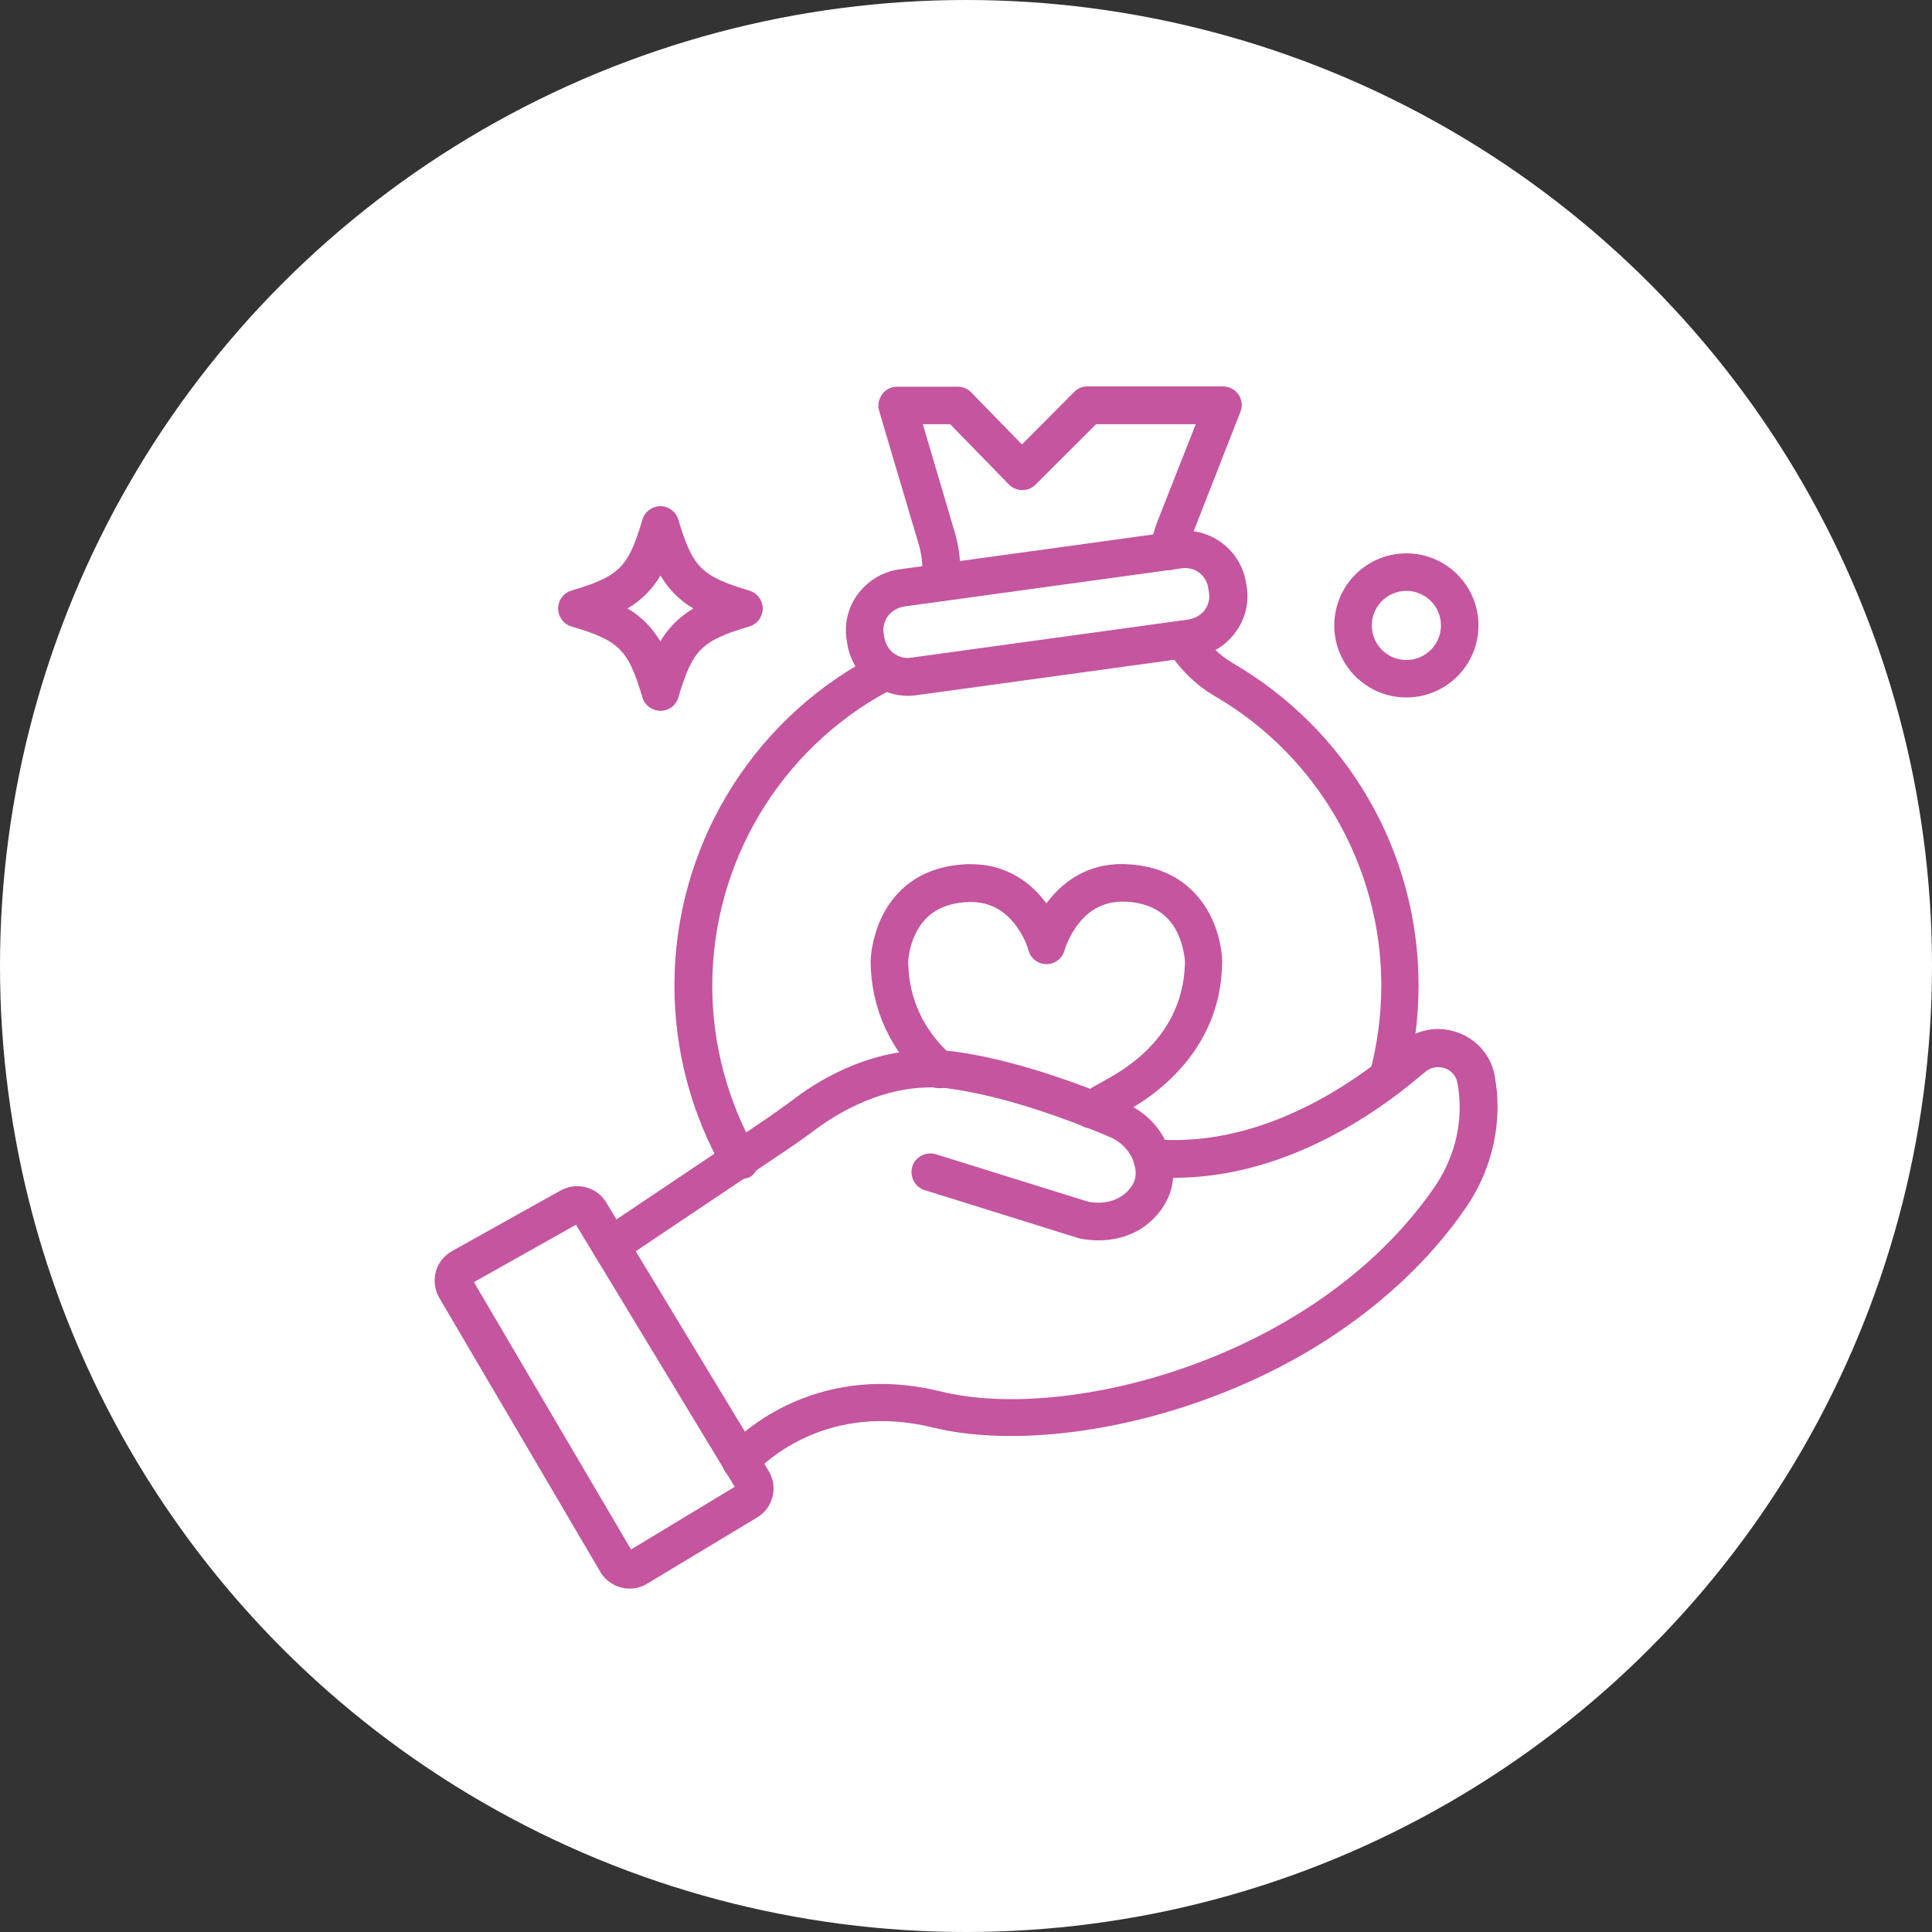 <svg width="24" height="24" viewBox="0 0 24 24" fill="none" xmlns="http://www.w3.org/2000/svg">
<rect x="0" y="0" width="24" height="24" fill="#333333" stroke="none"/>
<circle cx="12" cy="12" r="12" fill="white"/>
<path fill-rule="evenodd" clip-rule="evenodd" d="M7.823 19.734C7.786 19.734 7.754 19.73 7.717 19.721C7.608 19.693 7.515 19.624 7.458 19.527L5.458 16.124C5.401 16.027 5.385 15.909 5.413 15.8C5.441 15.691 5.515 15.598 5.616 15.541L6.965 14.788C7.163 14.679 7.415 14.743 7.531 14.938L9.548 18.271C9.605 18.368 9.625 18.482 9.597 18.591C9.569 18.7 9.503 18.794 9.406 18.85L8.041 19.672C7.972 19.714 7.9 19.734 7.823 19.734ZM5.887 15.927L7.839 19.248L9.127 18.47L7.155 15.214L5.887 15.927Z" fill="#C4559E"/>
<path fill-rule="evenodd" clip-rule="evenodd" d="M9.2 18.381C9.143 18.381 9.086 18.36 9.042 18.32C8.948 18.231 8.94 18.085 9.029 17.992C9.138 17.875 9.45 17.575 9.957 17.377C10.499 17.166 11.083 17.134 11.698 17.288C13.258 17.669 16.34 16.891 17.818 14.749C18.053 14.409 18.162 14.004 18.126 13.607C18.122 13.554 18.113 13.502 18.105 13.453C18.081 13.331 17.988 13.282 17.948 13.27C17.863 13.242 17.773 13.258 17.705 13.315C17.599 13.404 17.49 13.493 17.385 13.574C16.68 14.109 15.57 14.725 14.294 14.619C14.164 14.606 14.072 14.497 14.079 14.367C14.092 14.237 14.201 14.145 14.331 14.152C15.461 14.246 16.461 13.687 17.101 13.2C17.202 13.123 17.304 13.042 17.401 12.957C17.596 12.787 17.859 12.739 18.102 12.824C18.344 12.909 18.519 13.107 18.567 13.358C18.579 13.423 18.587 13.492 18.595 13.561C18.639 14.067 18.502 14.581 18.206 15.007C17.825 15.562 17.327 16.052 16.732 16.474C16.197 16.854 15.593 17.163 14.941 17.397C13.742 17.826 12.487 17.952 11.588 17.733C10.279 17.413 9.514 18.15 9.372 18.3C9.325 18.353 9.264 18.381 9.2 18.381Z" fill="#C4559E"/>
<path fill-rule="evenodd" clip-rule="evenodd" d="M7.588 15.711C7.511 15.711 7.437 15.675 7.393 15.606C7.32 15.501 7.349 15.355 7.458 15.282L9.414 13.97C9.572 13.865 9.73 13.751 9.899 13.626C10.219 13.387 10.88 12.998 11.681 13.047H11.689C11.733 13.051 11.778 13.055 11.827 13.059C12.467 13.14 13.171 13.379 13.645 13.565C13.759 13.61 13.872 13.654 13.978 13.703C14.245 13.817 14.448 14.039 14.533 14.31C14.537 14.318 14.537 14.326 14.54 14.334V14.338C14.609 14.581 14.573 14.812 14.439 15.007C14.285 15.229 14.059 15.367 13.779 15.4C13.581 15.424 13.427 15.387 13.411 15.384C13.407 15.384 13.403 15.38 13.395 15.38L11.487 14.784C11.365 14.748 11.296 14.614 11.333 14.492C11.369 14.371 11.503 14.302 11.624 14.338L13.524 14.93C13.572 14.938 13.88 14.991 14.055 14.739C14.091 14.686 14.132 14.605 14.091 14.463C14.091 14.46 14.087 14.456 14.087 14.451V14.447C14.043 14.306 13.933 14.188 13.792 14.127C13.69 14.083 13.585 14.039 13.472 13.997C13.022 13.819 12.358 13.596 11.766 13.519C11.73 13.515 11.689 13.511 11.652 13.511H11.645C10.968 13.475 10.389 13.844 10.17 14.002C9.996 14.132 9.83 14.249 9.664 14.358L7.708 15.671C7.677 15.7 7.632 15.711 7.588 15.711Z" fill="#C4559E"/>
<path fill-rule="evenodd" clip-rule="evenodd" d="M8.204 8.83C8.103 8.83 8.009 8.762 7.981 8.665C7.803 8.069 7.698 7.96 7.098 7.782C7.001 7.754 6.933 7.66 6.933 7.559C6.933 7.458 7.001 7.365 7.098 7.337C7.694 7.158 7.803 7.053 7.981 6.454C8.009 6.357 8.103 6.288 8.204 6.288C8.305 6.288 8.398 6.357 8.426 6.454C8.605 7.049 8.71 7.158 9.309 7.337C9.406 7.365 9.475 7.458 9.475 7.559C9.475 7.66 9.406 7.754 9.309 7.782C8.714 7.96 8.605 8.065 8.426 8.665C8.398 8.762 8.309 8.83 8.204 8.83ZM7.794 7.558C7.879 7.607 7.956 7.667 8.026 7.737C8.094 7.805 8.151 7.882 8.204 7.968C8.252 7.883 8.313 7.806 8.382 7.737C8.451 7.668 8.528 7.611 8.613 7.558C8.528 7.51 8.451 7.449 8.382 7.38C8.314 7.312 8.257 7.235 8.204 7.149C8.156 7.234 8.095 7.311 8.026 7.38C7.957 7.449 7.88 7.51 7.794 7.558Z" fill="#C4559E"/>
<path fill-rule="evenodd" clip-rule="evenodd" d="M17.47 8.664C16.976 8.664 16.575 8.264 16.575 7.769C16.575 7.275 16.976 6.874 17.47 6.874C17.965 6.874 18.366 7.275 18.366 7.769C18.366 8.264 17.965 8.664 17.47 8.664ZM17.47 7.34C17.235 7.34 17.041 7.53 17.041 7.769C17.041 8.004 17.231 8.199 17.47 8.199C17.706 8.199 17.9 8.008 17.9 7.769C17.9 7.53 17.706 7.34 17.47 7.34Z" fill="#C4559E"/>
<path fill-rule="evenodd" clip-rule="evenodd" d="M13.562 14.018C13.481 14.018 13.404 13.978 13.359 13.905C13.295 13.796 13.331 13.649 13.44 13.585C13.57 13.508 13.724 13.419 13.801 13.378C14.214 13.143 14.708 12.706 14.72 11.948C14.72 11.928 14.707 11.758 14.627 11.588C14.518 11.365 14.331 11.24 14.06 11.207C13.784 11.175 13.569 11.26 13.404 11.466C13.274 11.628 13.225 11.799 13.225 11.803C13.197 11.904 13.108 11.977 12.999 11.977C12.894 11.977 12.8 11.904 12.776 11.803C12.772 11.79 12.723 11.617 12.59 11.459C12.424 11.26 12.213 11.179 11.942 11.212C11.666 11.245 11.48 11.374 11.37 11.605C11.29 11.771 11.282 11.937 11.282 11.953C11.29 12.411 11.472 12.799 11.824 13.115C11.828 13.119 11.832 13.119 11.832 13.123C11.921 13.212 11.925 13.362 11.832 13.451C11.743 13.539 11.601 13.539 11.512 13.458C11.062 13.057 10.823 12.535 10.815 11.951V11.947C10.815 11.919 10.823 11.672 10.949 11.401C11.075 11.138 11.338 10.809 11.889 10.745C12.44 10.68 12.776 10.943 12.962 11.175C12.975 11.191 12.986 11.207 12.999 11.223C13.011 11.206 13.023 11.19 13.036 11.175C13.222 10.943 13.558 10.676 14.109 10.745C14.66 10.809 14.923 11.138 15.049 11.401C15.178 11.668 15.182 11.919 15.182 11.947V11.951C15.178 12.393 15.041 12.79 14.781 13.134C14.587 13.389 14.336 13.608 14.024 13.786C13.947 13.831 13.801 13.916 13.671 13.989C13.643 14.006 13.602 14.018 13.562 14.018Z" fill="#C4559E"/>
<path fill-rule="evenodd" clip-rule="evenodd" d="M11.28 8.644C11.115 8.644 10.957 8.591 10.819 8.49C10.657 8.369 10.552 8.187 10.523 7.984L10.515 7.936C10.487 7.734 10.539 7.531 10.665 7.369C10.791 7.207 10.969 7.102 11.171 7.073L14.618 6.599C15.036 6.543 15.42 6.834 15.481 7.252L15.489 7.3C15.517 7.502 15.464 7.705 15.338 7.867C15.217 8.029 15.035 8.134 14.832 8.162L11.386 8.636C11.35 8.64 11.317 8.644 11.28 8.644ZM14.72 7.056C14.707 7.056 14.691 7.056 14.679 7.06L11.232 7.534C11.155 7.547 11.082 7.587 11.034 7.648C10.985 7.713 10.965 7.79 10.977 7.867L10.985 7.915C10.997 7.992 11.037 8.065 11.098 8.113C11.163 8.162 11.24 8.182 11.317 8.17L14.764 7.696C14.841 7.684 14.914 7.643 14.962 7.583C15.011 7.518 15.031 7.441 15.019 7.364L15.011 7.316C14.995 7.166 14.87 7.056 14.72 7.056Z" fill="#C4559E"/>
<path fill-rule="evenodd" clip-rule="evenodd" d="M11.683 7.469H11.659C11.529 7.457 11.436 7.339 11.452 7.214C11.465 7.089 11.46 6.963 11.432 6.837C11.428 6.813 11.42 6.789 11.416 6.773L10.921 5.104C10.901 5.035 10.914 4.958 10.958 4.898C11.002 4.837 11.072 4.804 11.144 4.804H11.898C11.962 4.804 12.019 4.828 12.063 4.873L12.695 5.521L13.344 4.869C13.388 4.824 13.445 4.8 13.51 4.8H15.19C15.267 4.8 15.341 4.837 15.385 4.901C15.429 4.966 15.438 5.047 15.409 5.116L14.806 6.655C14.782 6.732 14.761 6.809 14.745 6.89C14.721 7.016 14.6 7.101 14.473 7.076C14.348 7.052 14.262 6.931 14.287 6.805C14.308 6.704 14.332 6.602 14.368 6.505C14.368 6.501 14.372 6.497 14.372 6.493L14.854 5.27H13.615L12.865 6.019C12.821 6.064 12.764 6.088 12.699 6.088C12.639 6.088 12.578 6.064 12.534 6.019L11.804 5.27H11.464L11.869 6.643C11.877 6.676 11.885 6.707 11.893 6.744C11.93 6.914 11.937 7.088 11.917 7.262C11.902 7.38 11.8 7.469 11.683 7.469Z" fill="#C4559E"/>
<path fill-rule="evenodd" clip-rule="evenodd" d="M9.187 14.65C9.107 14.65 9.029 14.61 8.985 14.532C8.588 13.84 8.378 13.046 8.378 12.244C8.378 10.547 9.306 8.988 10.8 8.178C10.825 8.165 10.853 8.15 10.877 8.133C10.986 8.065 11.129 8.097 11.201 8.206C11.27 8.315 11.238 8.458 11.128 8.53C11.091 8.55 11.059 8.575 11.023 8.591C9.683 9.32 8.848 10.721 8.848 12.249C8.848 12.969 9.039 13.682 9.395 14.306C9.459 14.42 9.419 14.561 9.31 14.626C9.268 14.638 9.228 14.65 9.187 14.65Z" fill="#C4559E"/>
<path fill-rule="evenodd" clip-rule="evenodd" d="M17.244 13.618C17.224 13.618 17.203 13.614 17.183 13.61C17.058 13.577 16.985 13.448 17.017 13.323C17.111 12.97 17.159 12.606 17.159 12.241C17.159 10.767 16.369 9.39 15.093 8.649C14.85 8.507 14.648 8.305 14.498 8.066C14.429 7.957 14.465 7.811 14.575 7.746C14.684 7.681 14.83 7.713 14.895 7.823C15 7.997 15.15 8.143 15.325 8.244C16.009 8.645 16.588 9.216 16.989 9.905C17.403 10.609 17.622 11.419 17.622 12.242C17.622 12.651 17.569 13.056 17.464 13.444C17.438 13.549 17.345 13.618 17.244 13.618Z" fill="#C4559E"/>
</svg>

